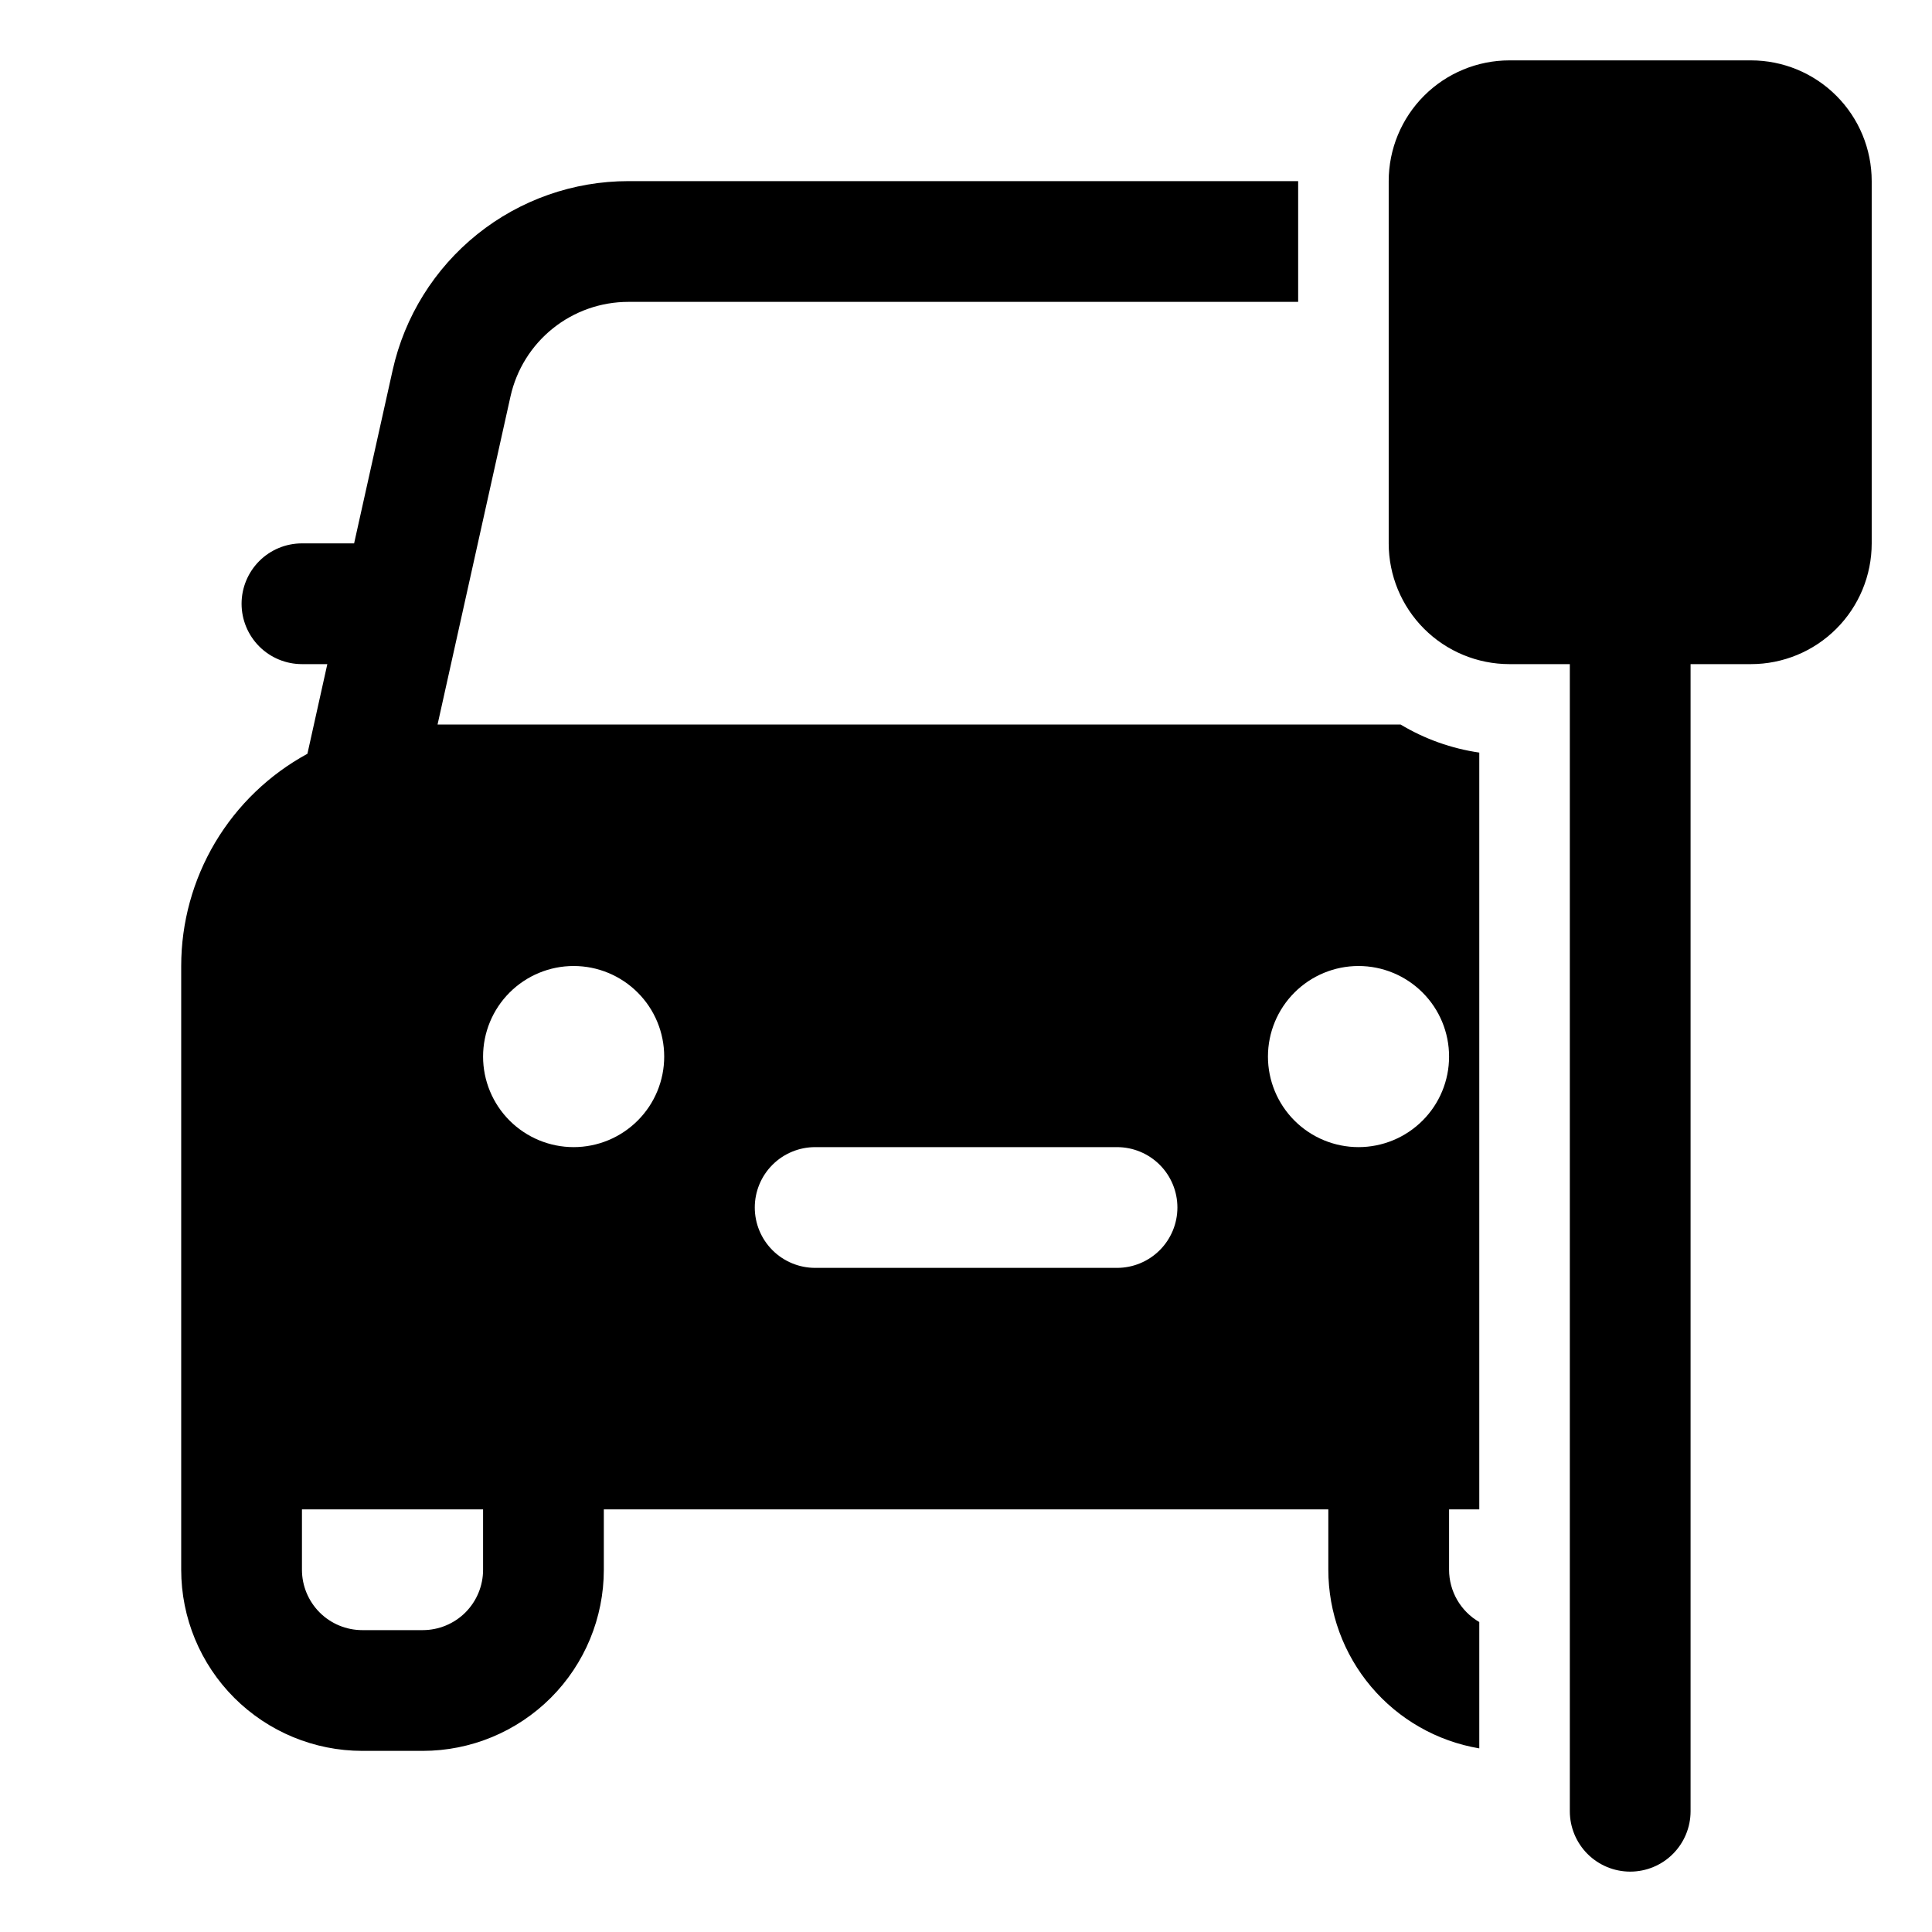 <svg width="52" height="52" viewBox="0 0 52 52" fill="none" xmlns="http://www.w3.org/2000/svg">
<path d="M37.377 4.875C37.377 4.013 37.72 3.186 38.329 2.577C38.939 1.967 39.766 1.625 40.627 1.625H47.127C47.989 1.625 48.816 1.967 49.425 2.577C50.035 3.186 50.377 4.013 50.377 4.875V14.625C50.377 15.487 50.035 16.314 49.425 16.923C48.816 17.533 47.989 17.875 47.127 17.875H45.502V48.75C45.502 49.181 45.331 49.594 45.026 49.899C44.722 50.204 44.308 50.375 43.877 50.375C43.447 50.375 43.033 50.204 42.728 49.899C42.424 49.594 42.252 49.181 42.252 48.75V17.875H40.627C39.766 17.875 38.939 17.533 38.329 16.923C37.72 16.314 37.377 15.487 37.377 14.625V4.875ZM34.94 4.875H16.914C15.435 4.875 14 5.379 12.847 6.304C11.693 7.23 10.889 8.521 10.568 9.964L9.531 14.625H8.127C7.696 14.625 7.283 14.796 6.978 15.101C6.674 15.406 6.502 15.819 6.502 16.25C6.502 16.681 6.674 17.094 6.978 17.399C7.283 17.704 7.696 17.875 8.127 17.875H8.81L8.274 20.288C7.246 20.847 6.388 21.672 5.79 22.677C5.193 23.683 4.877 24.83 4.877 26V42.25C4.877 43.543 5.391 44.783 6.305 45.697C7.22 46.611 8.46 47.125 9.752 47.125H11.377C12.67 47.125 13.91 46.611 14.825 45.697C15.739 44.783 16.252 43.543 16.252 42.25V40.625H35.752V42.25C35.752 43.402 36.16 44.517 36.904 45.398C37.647 46.278 38.679 46.866 39.815 47.058V43.657C39.568 43.515 39.363 43.309 39.22 43.062C39.078 42.816 39.002 42.535 39.002 42.25V40.625H39.815V20.256C39.065 20.147 38.345 19.89 37.696 19.5H11.777L13.74 10.67C13.901 9.948 14.302 9.303 14.879 8.84C15.456 8.377 16.173 8.125 16.912 8.125H34.94V4.875ZM8.127 42.25V40.625H13.002V42.25C13.002 42.681 12.831 43.094 12.527 43.399C12.222 43.704 11.808 43.875 11.377 43.875H9.752C9.321 43.875 8.908 43.704 8.603 43.399C8.299 43.094 8.127 42.681 8.127 42.25ZM21.94 34.125C21.509 34.125 21.096 33.954 20.791 33.649C20.486 33.344 20.315 32.931 20.315 32.5C20.315 32.069 20.486 31.656 20.791 31.351C21.096 31.046 21.509 30.875 21.94 30.875H30.065C30.496 30.875 30.909 31.046 31.214 31.351C31.519 31.656 31.69 32.069 31.69 32.5C31.69 32.931 31.519 33.344 31.214 33.649C30.909 33.954 30.496 34.125 30.065 34.125H21.94ZM17.877 28.438C17.877 29.084 17.621 29.704 17.163 30.161C16.706 30.618 16.086 30.875 15.44 30.875C14.793 30.875 14.174 30.618 13.716 30.161C13.259 29.704 13.002 29.084 13.002 28.438C13.002 27.791 13.259 27.171 13.716 26.714C14.174 26.257 14.793 26 15.44 26C16.086 26 16.706 26.257 17.163 26.714C17.621 27.171 17.877 27.791 17.877 28.438ZM36.565 26C37.211 26 37.831 26.257 38.288 26.714C38.746 27.171 39.002 27.791 39.002 28.438C39.002 29.084 38.746 29.704 38.288 30.161C37.831 30.618 37.211 30.875 36.565 30.875C35.919 30.875 35.298 30.618 34.841 30.161C34.384 29.704 34.127 29.084 34.127 28.438C34.127 27.791 34.384 27.171 34.841 26.714C35.298 26.257 35.919 26 36.565 26Z" fill="black"/>
</svg>
